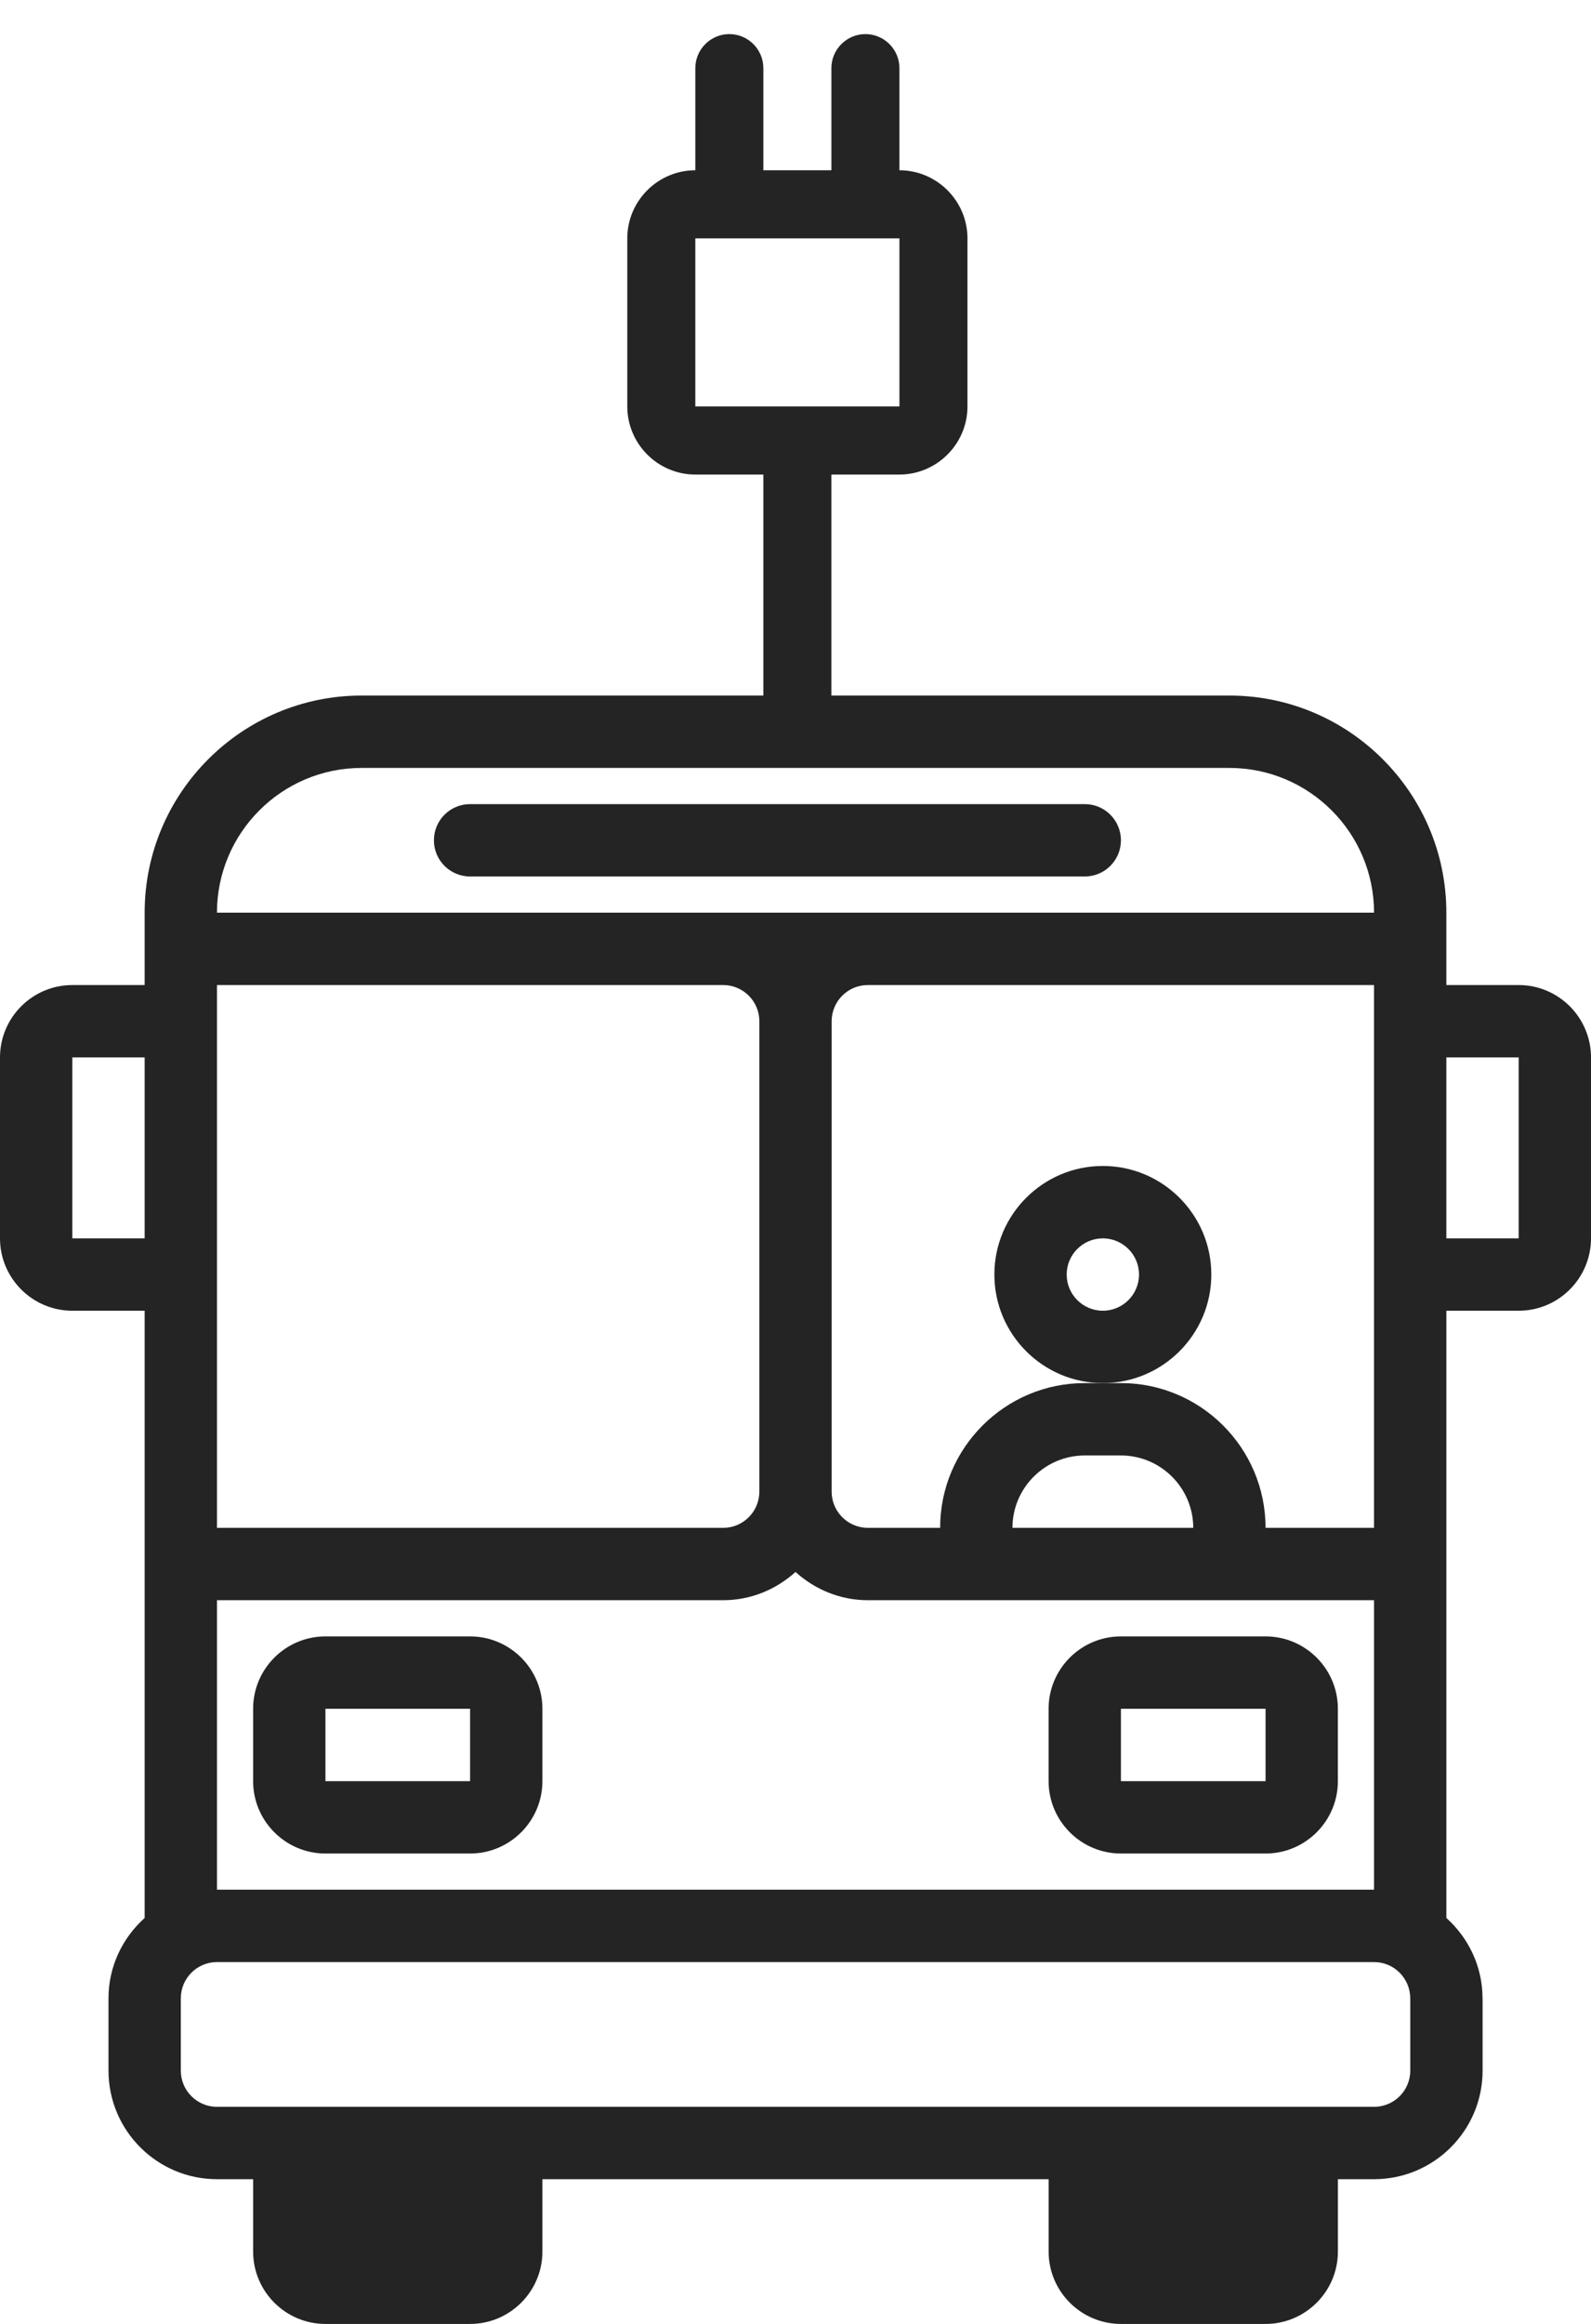 <?xml version="1.0" encoding="UTF-8" standalone="no"?>
<svg
   xmlns:dc="http://purl.org/dc/elements/1.1/"
   xmlns:cc="http://creativecommons.org/ns#"
   xmlns:rdf="http://www.w3.org/1999/02/22-rdf-syntax-ns#"
   xmlns:svg="http://www.w3.org/2000/svg"
   xmlns="http://www.w3.org/2000/svg"
   xmlns:sodipodi="http://sodipodi.sourceforge.net/DTD/sodipodi-0.dtd"
   xmlns:inkscape="http://www.inkscape.org/namespaces/inkscape"
   height="133.795"
   width="91.668"
   version="1.1"
   x="0px"
   y="0px"
   viewBox="0 0 91.668 133.795"
   enable-background="new 0 0 100 100"
   xml:space="preserve"
   id="svg14"
   sodipodi:docname="i_e_bus_black.svg"
   style="fill:#000000"
   inkscape:version="0.92.3 (2405546, 2018-03-11)"><defs
     id="defs18" /><sodipodi:namedview
     pagecolor="#ffffff"
     bordercolor="#666666"
     borderopacity="1"
     objecttolerance="10"
     gridtolerance="10"
     guidetolerance="10"
     inkscape:pageopacity="0"
     inkscape:pageshadow="2"
     inkscape:window-width="1853"
     inkscape:window-height="1025"
     id="namedview16"
     showgrid="false"
     fit-margin-top="-18"
     fit-margin-left="0"
     fit-margin-right="0"
     fit-margin-bottom="0"
     inkscape:zoom="3.337544"
     inkscape:cx="45.834"
     inkscape:cy="50.000003"
     inkscape:window-x="67"
     inkscape:window-y="27"
     inkscape:window-maximized="1"
     inkscape:current-layer="g853" /><g
     id="g12"
     transform="translate(-4.166,33.795)"
     style="fill:#252424;fill-opacity:1"><path
       d="M 66.667,12.5 H 31.25 c -1.151,0 -2.083,0.932 -2.083,2.083 0,1.151 0.932,2.083 2.083,2.083 h 35.417 c 1.151,0 2.083,-0.932 2.083,-2.083 0,-1.151 -0.932,-2.083 -2.083,-2.083 z"
       id="path2"
       inkscape:connector-curvature="0"
       style="fill:#252424;fill-opacity:1" /><path
       d="m 73.958,39.583 c 0,-3.447 -2.804,-6.25 -6.25,-6.25 -3.446,0 -6.25,2.803 -6.25,6.25 0,3.446 2.804,6.25 6.25,6.25 3.446,0 6.25,-2.803 6.25,-6.25 z m -6.25,2.084 c -1.149,0 -2.083,-0.934 -2.083,-2.083 0,-1.15 0.934,-2.083 2.083,-2.083 1.149,0 2.084,0.934 2.084,2.083 0,1.149 -0.935,2.083 -2.084,2.083 z"
       id="path4"
       inkscape:connector-curvature="0"
       style="fill:#252424;fill-opacity:1" /><path
       d="M 77.083,60.417 H 68.75 c -2.297,0 -4.167,1.869 -4.167,4.166 v 4.167 c 0,2.297 1.87,4.167 4.167,4.167 h 8.333 c 2.297,0 4.167,-1.87 4.167,-4.167 v -4.167 c 0,-2.297 -1.87,-4.166 -4.167,-4.166 z m 0,8.333 H 68.75 v -4.167 h 8.333 z"
       id="path6"
       inkscape:connector-curvature="0"
       style="fill:#252424;fill-opacity:1" /><path
       d="m 31.25,60.417 h -8.333 c -2.297,0 -4.167,1.869 -4.167,4.166 v 4.167 c 0,2.297 1.87,4.167 4.167,4.167 h 8.333 c 2.297,0 4.167,-1.87 4.167,-4.167 v -4.167 c 0,-2.297 -1.87,-4.166 -4.167,-4.166 z m 0,8.333 h -8.333 v -4.167 h 8.333 z"
       id="path8"
       inkscape:connector-curvature="0"
       style="fill:#252424;fill-opacity:1" /><path
       d="M 91.667,22.917 H 87.5 V 18.75 C 87.5,11.857 81.893,6.25 75,6.25 H 25 c -6.893,0 -12.5,5.607 -12.5,12.5 v 4.167 H 8.333 c -2.297,0 -4.167,1.87 -4.167,4.167 V 37.5 c 0,2.297 1.87,4.167 4.167,4.167 H 12.5 v 34.959 c -1.27,1.145 -2.083,2.785 -2.083,4.624 v 4.167 c 0,3.446 2.804,6.25 6.25,6.25 h 2.083 v 4.166 c 0,2.297 1.87,4.167 4.167,4.167 h 8.333 c 2.297,0 4.167,-1.87 4.167,-4.167 v -4.166 h 29.167 v 4.166 c 0,2.297 1.87,4.167 4.167,4.167 h 8.333 c 2.297,0 4.167,-1.87 4.167,-4.167 v -4.166 h 2.083 0.004 c 3.447,0 6.25,-2.804 6.25,-6.25 V 81.25 h -0.004 c 0,-1.839 -0.813,-3.479 -2.083,-4.624 V 41.667 h 4.167 c 2.297,0 4.166,-1.87 4.166,-4.167 V 27.083 c -0.001,-2.297 -1.87,-4.166 -4.167,-4.166 z M 12.5,37.5 H 8.333 V 27.083 H 12.5 Z M 25,10.417 h 50 c 4.596,0 8.333,3.738 8.333,8.333 H 16.667 c 0,-4.596 3.737,-8.333 8.333,-8.333 z m 43.75,35.416 h -1.042 -1.041 c -4.597,0 -8.334,3.737 -8.334,8.333 h -4.166 c -1.149,0 -2.084,-0.935 -2.084,-2.084 V 25 c 0,-1.149 0.935,-2.083 2.084,-2.083 h 29.166 v 31.25 h -6.25 c 0,-4.596 -3.737,-8.334 -8.333,-8.334 z m 4.167,8.334 H 62.5 C 62.5,51.87 64.37,50 66.667,50 h 2.083 c 2.297,0 4.167,1.87 4.167,4.167 z m -56.25,-31.25 h 29.167 c 1.149,0 2.083,0.934 2.083,2.083 v 27.083 c 0,1.149 -0.934,2.084 -2.083,2.084 H 16.667 Z m 0,35.416 h 29.167 c 1.607,0 3.058,-0.626 4.167,-1.625 1.108,0.999 2.56,1.625 4.167,1.625 H 83.334 V 75 H 16.667 Z m 68.754,27.084 c 0,1.149 -0.934,2.083 -2.084,2.083 H 83.333 16.667 c -1.149,0 -2.083,-0.934 -2.083,-2.083 V 81.25 c 0,-1.149 0.934,-2.083 2.083,-2.083 h 66.667 c 1.149,0 2.084,0.934 2.084,2.083 h 0.004 v 4.167 z M 87.5,37.5 V 27.083 h 4.167 V 37.5 Z"
       id="path10"
       inkscape:connector-curvature="0"
       style="fill:#252424;fill-opacity:1" /></g><style
     id="style827"
     type="text/css">
	.st0{fill:none;}
</style><g
     style="fill:#000000"
     id="g877"
     transform="matrix(1.96,0,0,1.96,22.422,-18)"><g
       id="g831"><rect
         id="rect829"
         height="32"
         width="32"
         class="st0"
         x="0"
         y="0"
         style="fill:none" /></g><g
       id="g853"><g
         id="g835"
         transform="translate(0,9.185)"
         style="fill:#252424;fill-opacity:1"><path
           id="path833"
           d="M 15,13.938 H 9 c -1.1,0 -2,-0.9 -2,-2 V 7 C 7,5.9 7.9,5 9,5 h 6 c 1.1,0 2,0.9 2,2 v 4.938 c 0,1.1 -0.9,2 -2,2 z M 9,7 v 4.938 h 6 V 7 Z"
           inkscape:connector-curvature="0"
           sodipodi:nodetypes="sssssssssccccc"
           style="fill:#252424;fill-opacity:1" /></g><g
         id="g839"
         transform="translate(0,9.185)"
         style="fill:#252424;fill-opacity:1"><path
           id="path837"
           d="M 10,6 C 9.45,6 9,5.55 9,5 V 2 c 0,-0.55 0.45,-1 1,-1 0.55,0 1,0.45 1,1 v 3 c 0,0.55 -0.45,1 -1,1 z"
           inkscape:connector-curvature="0"
           style="fill:#252424;fill-opacity:1" /></g><g
         id="g843"
         transform="translate(0,9.185)"
         style="fill:#252424;fill-opacity:1"><path
           id="path841"
           d="M 14,6 C 13.45,6 13,5.55 13,5 V 2 c 0,-0.55 0.45,-1 1,-1 0.55,0 1,0.45 1,1 v 3 c 0,0.55 -0.45,1 -1,1 z"
           inkscape:connector-curvature="0"
           style="fill:#252424;fill-opacity:1" /></g><g
         id="g847"
         transform="translate(0,7.144)"
         style="fill:#252424;fill-opacity:1"><path
           id="path845"
           d="m 12,23.856 c -0.55,0 -1,-0.45 -1,-1 V 16 c 0,-0.55 0.45,-1 1,-1 0.55,0 1,0.45 1,1 v 6.856 c 0,0.55 -0.45,1 -1,1 z"
           inkscape:connector-curvature="0"
           sodipodi:nodetypes="sssssss"
           style="fill:#252424;fill-opacity:1" /></g><g
         id="g851" /></g></g></svg>